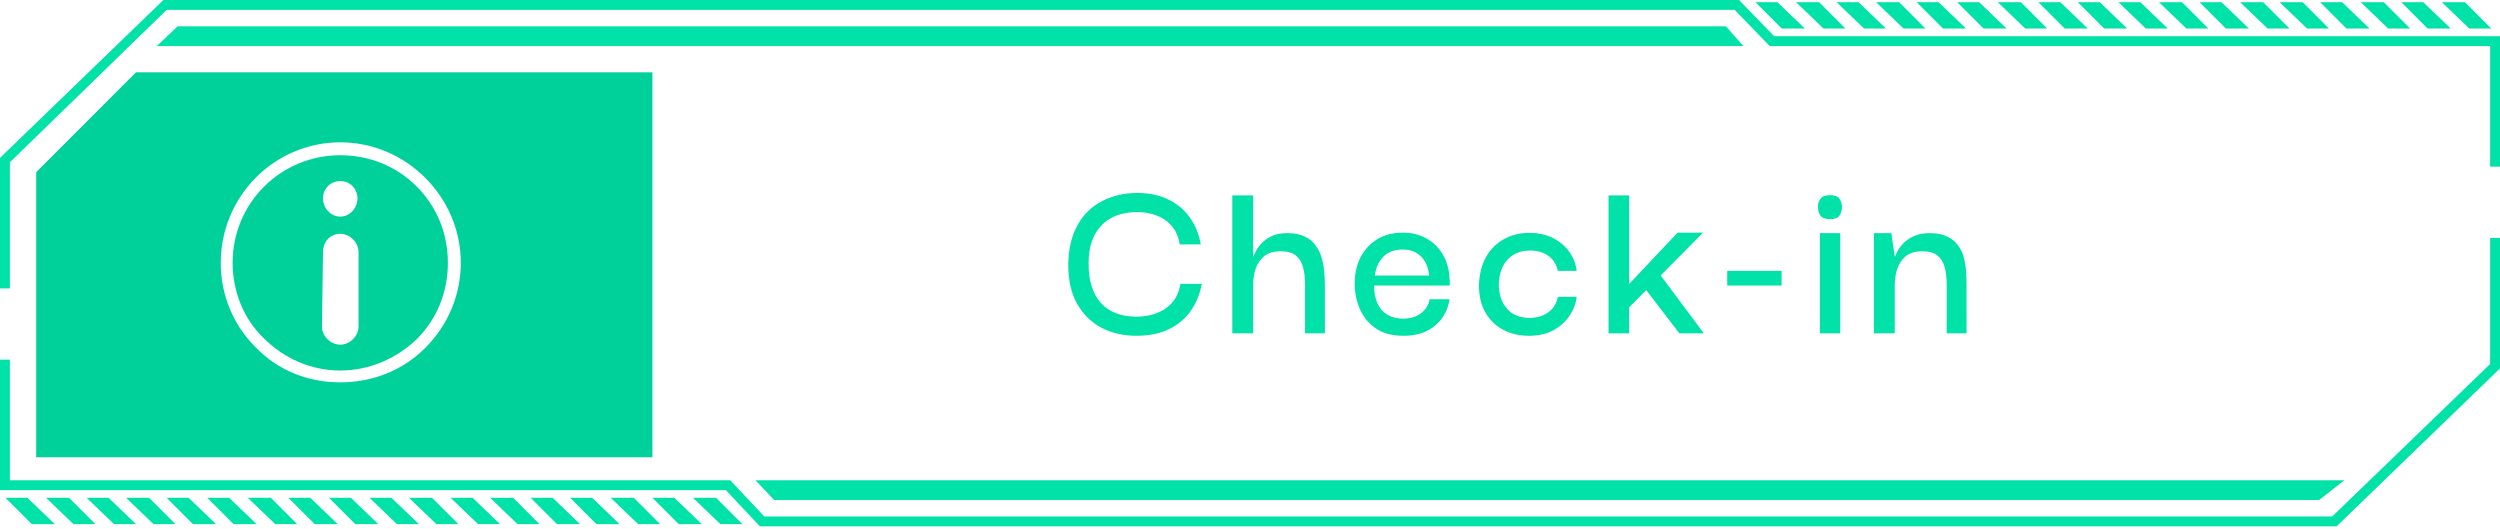 <svg width="255" height="54" viewBox="0 0 255 54" fill="none" xmlns="http://www.w3.org/2000/svg">
<path d="M1.007 29.415H0V16.105L16.665 0H177.382L180.961 3.691H255V17H253.993V4.697H180.513L176.934 1.007H17L1.007 16.553V29.415Z" fill="#00E2A7"/>
<path d="M238.336 53.684H77.507L74.04 49.993H0V36.684H1.007V48.986H74.487L77.954 52.677H237.888L253.993 37.131V24.269H255V37.579L238.336 53.684Z" fill="#00E2A7"/>
<path d="M236.546 51H78.961L77.06 48.987H239.119L236.546 51Z" fill="#00E2A7"/>
<path d="M18.119 2.684H176.04L177.83 4.697H15.994L18.119 2.684Z" fill="#00E2A7"/>
<path d="M67.329 53.46L64.645 50.776H62.296L65.092 53.46H67.329ZM63.191 53.46L60.395 50.776H58.158L60.842 53.46H63.191ZM59.164 53.46L56.368 50.776H54.131L56.816 53.46H59.164ZM71.579 53.46L68.783 50.776H66.546L69.23 53.46H71.579ZM75.717 53.46L73.033 50.776H70.684L73.48 53.46H75.717ZM42.724 53.46L39.928 50.776H37.691L40.487 53.46H42.724ZM38.585 53.46L35.789 50.776H33.553L36.237 53.46H38.585ZM51 53.46L48.204 50.776H45.967L48.763 53.46H51ZM55.026 53.46L52.342 50.776H49.993L52.789 53.46H55.026ZM46.75 53.46L44.066 50.776H41.717L44.513 53.46H46.75ZM26.171 53.46L23.375 50.776H21.138L23.822 53.46H26.171ZM17.895 53.46L15.21 50.776H12.862L15.658 53.46H17.895ZM22.033 53.46L19.237 50.776H17L19.684 53.46H22.033ZM30.309 53.46L27.625 50.776H25.276L28.072 53.46H30.309ZM34.447 53.46L31.651 50.776H29.414L32.099 53.46H34.447ZM13.868 53.46L11.072 50.776H8.835L11.631 53.46H13.868ZM5.592 53.46L2.796 50.776H0.559L3.243 53.46H5.592ZM9.73 53.46L7.046 50.776H4.697L7.493 53.46H9.73Z" fill="#00E2A7"/>
<path d="M245.829 2.908L243.144 0.223H240.796L243.592 2.908H245.829ZM241.69 2.908L238.894 0.223H236.657L239.342 2.908H241.69ZM237.552 2.908L234.868 0.223H232.519L235.315 2.908H237.552ZM249.967 2.908L247.171 0.223H244.934L247.618 2.908H249.967ZM254.105 2.908L251.421 0.223H249.072L251.868 2.908H254.105ZM221.111 2.908L218.315 0.223H216.079L218.875 2.908H221.111ZM216.973 2.908L214.177 0.223H211.94L214.625 2.908H216.973ZM229.388 2.908L226.592 0.223H224.355L227.039 2.908H229.388ZM233.526 2.908L230.842 0.223H228.493L231.289 2.908H233.526ZM225.25 2.908L222.565 0.223H220.217L223.013 2.908H225.25ZM204.671 2.908L201.875 0.223H199.638L202.322 2.908H204.671ZM196.394 2.908L193.71 0.223H191.361L194.158 2.908H196.394ZM200.533 2.908L197.736 0.223H195.5L198.184 2.908H200.533ZM208.809 2.908L206.125 0.223H203.776L206.572 2.908H208.809ZM212.947 2.908L210.151 0.223H207.914L210.598 2.908H212.947ZM192.368 2.908L189.572 0.223H187.335L190.131 2.908H192.368ZM184.092 2.908L181.296 0.223H179.059L181.743 2.908H184.092ZM188.23 2.908L185.546 0.223H183.197L185.993 2.908H188.23Z" fill="#00E2A7"/>
<path d="M13.869 7.381L3.692 17.559V46.638H66.547V7.381H13.869Z" fill="#00D19A"/>
<path d="M34.705 23.849C33.717 23.849 32.948 24.618 32.948 25.715L32.839 33.291C32.839 34.279 33.717 35.157 34.705 35.157C35.693 35.157 36.571 34.279 36.571 33.291V25.715C36.571 24.727 35.693 23.849 34.705 23.849ZM34.705 22.093C35.693 22.093 36.462 21.214 36.462 20.226C36.462 19.238 35.693 18.47 34.705 18.47C33.717 18.47 32.948 19.238 32.948 20.226C32.948 21.214 33.717 22.093 34.705 22.093Z" fill="white"/>
<path fill-rule="evenodd" clip-rule="evenodd" d="M34.704 39C31.41 39 28.337 37.792 26.031 35.377C23.726 33.072 22.518 29.997 22.518 26.814C22.518 20.007 28.007 14.518 34.704 14.518C37.998 14.518 41.072 15.835 43.377 18.141C45.682 20.446 47 23.52 47 26.814C47 30.107 45.682 33.181 43.377 35.487C41.072 37.792 37.998 39 34.704 39ZM34.704 15.835C28.666 15.835 23.726 20.666 23.726 26.814C23.726 29.668 24.823 32.523 26.909 34.499C28.995 36.585 31.74 37.792 34.704 37.792C37.668 37.792 40.413 36.585 42.499 34.608C44.585 32.523 45.683 29.778 45.683 26.814C45.683 23.85 44.585 21.105 42.499 19.019C40.413 16.933 37.668 15.835 34.704 15.835Z" fill="white"/>
<g filter="url(#filter0_i_86_1738)">
<path d="M115.908 34.25C114.609 34.25 113.435 33.983 112.385 33.45C111.336 32.901 110.503 32.093 109.886 31.026C109.27 29.944 108.962 28.603 108.962 27.003C108.978 25.421 109.287 24.088 109.886 23.006C110.486 21.906 111.319 21.081 112.385 20.532C113.451 19.965 114.659 19.682 116.008 19.682C117.224 19.682 118.282 19.907 119.182 20.357C120.081 20.79 120.806 21.398 121.356 22.181C121.922 22.964 122.297 23.88 122.48 24.93H120.331C120.198 24.13 119.915 23.489 119.482 23.006C119.048 22.522 118.524 22.173 117.907 21.956C117.308 21.739 116.675 21.631 116.008 21.631C114.426 21.631 113.201 22.089 112.335 23.006C111.469 23.905 111.036 25.196 111.036 26.879C111.036 28.644 111.461 29.994 112.31 30.927C113.16 31.843 114.367 32.301 115.933 32.301C116.666 32.301 117.341 32.184 117.957 31.951C118.59 31.718 119.123 31.36 119.556 30.877C119.99 30.377 120.273 29.735 120.406 28.953H122.58C122.397 29.985 122.022 30.902 121.456 31.701C120.906 32.501 120.165 33.125 119.232 33.575C118.315 34.025 117.208 34.25 115.908 34.25ZM125.694 34V19.932H127.818V26.154H127.868C127.885 26.087 127.951 25.929 128.068 25.679C128.185 25.429 128.368 25.163 128.618 24.88C128.884 24.58 129.234 24.322 129.667 24.105C130.1 23.888 130.65 23.78 131.316 23.78C132.033 23.78 132.624 23.897 133.091 24.13C133.557 24.346 133.923 24.646 134.19 25.029C134.473 25.413 134.681 25.837 134.815 26.304C134.948 26.77 135.031 27.237 135.065 27.703C135.114 28.17 135.139 28.603 135.139 29.003V34H133.115V28.977C133.115 28.345 133.049 27.778 132.916 27.278C132.782 26.762 132.541 26.362 132.191 26.079C131.841 25.779 131.316 25.629 130.617 25.629C129.917 25.629 129.359 25.796 128.943 26.129C128.543 26.462 128.251 26.895 128.068 27.428C127.901 27.945 127.818 28.511 127.818 29.127V34H125.694ZM143.156 34.25C142.007 34.25 141.065 34 140.332 33.5C139.599 32.984 139.058 32.326 138.708 31.526C138.358 30.71 138.183 29.869 138.183 29.003C138.167 28.02 138.35 27.128 138.733 26.329C139.133 25.529 139.699 24.896 140.432 24.43C141.182 23.963 142.073 23.73 143.106 23.73C144.006 23.73 144.805 23.93 145.505 24.33C146.204 24.713 146.762 25.263 147.179 25.979C147.595 26.679 147.82 27.512 147.854 28.478C147.87 28.528 147.879 28.628 147.879 28.778C147.879 28.911 147.879 29.027 147.879 29.127H140.157C140.157 30.194 140.416 31.026 140.932 31.626C141.465 32.209 142.198 32.501 143.131 32.501C143.831 32.501 144.422 32.326 144.905 31.976C145.405 31.61 145.713 31.126 145.83 30.527H147.854C147.754 31.226 147.504 31.859 147.104 32.426C146.704 32.992 146.171 33.442 145.505 33.775C144.838 34.092 144.055 34.25 143.156 34.25ZM140.232 28.103H145.78C145.763 27.92 145.713 27.678 145.63 27.378C145.563 27.078 145.43 26.787 145.23 26.504C145.03 26.204 144.755 25.954 144.405 25.754C144.056 25.554 143.606 25.454 143.056 25.454C142.556 25.454 142.131 25.538 141.782 25.704C141.432 25.871 141.149 26.096 140.932 26.379C140.716 26.645 140.549 26.937 140.432 27.253C140.332 27.553 140.266 27.836 140.232 28.103ZM155.925 34.25C154.976 34.25 154.118 34.05 153.352 33.65C152.585 33.25 151.977 32.667 151.528 31.901C151.078 31.135 150.853 30.202 150.853 29.102C150.886 28.003 151.119 27.053 151.553 26.254C152.002 25.454 152.61 24.838 153.377 24.405C154.143 23.972 155.009 23.755 155.975 23.755C156.941 23.755 157.766 23.938 158.449 24.305C159.149 24.671 159.698 25.146 160.098 25.729C160.498 26.312 160.74 26.945 160.823 27.628H158.899C158.766 26.979 158.449 26.47 157.949 26.104C157.45 25.738 156.817 25.554 156.05 25.554C155.384 25.554 154.818 25.704 154.351 26.004C153.885 26.287 153.527 26.687 153.277 27.203C153.027 27.703 152.894 28.286 152.877 28.953C152.877 30.002 153.152 30.843 153.701 31.476C154.251 32.109 155.026 32.426 156.025 32.426C156.742 32.426 157.366 32.242 157.899 31.876C158.432 31.51 158.766 30.977 158.899 30.277H160.823C160.74 30.977 160.49 31.626 160.073 32.226C159.673 32.826 159.124 33.317 158.424 33.7C157.724 34.067 156.891 34.25 155.925 34.25ZM166.169 34H164.07V19.932H166.169V34ZM168.742 27.228L173.79 34H171.291L167.218 28.678L168.742 27.228ZM166.044 31.476V29.102L171.116 23.73H173.715L166.044 31.476ZM176.175 29.127V27.628H181.722V29.127H176.175ZM185.63 34V23.78H187.704V34H185.63ZM186.679 22.356C186.196 22.356 185.863 22.231 185.68 21.981C185.513 21.731 185.43 21.44 185.43 21.107C185.43 20.79 185.513 20.515 185.68 20.282C185.863 20.032 186.196 19.907 186.679 19.907C187.162 19.907 187.479 20.032 187.629 20.282C187.795 20.515 187.879 20.79 187.879 21.107C187.879 21.44 187.795 21.731 187.629 21.981C187.479 22.231 187.162 22.356 186.679 22.356ZM191.142 34V23.78H192.916L193.266 26.154H193.316C193.332 26.087 193.399 25.929 193.516 25.679C193.632 25.429 193.824 25.163 194.09 24.88C194.357 24.58 194.715 24.322 195.165 24.105C195.615 23.888 196.181 23.78 196.864 23.78C197.58 23.78 198.163 23.897 198.613 24.13C199.079 24.346 199.446 24.646 199.713 25.029C199.996 25.396 200.196 25.812 200.312 26.279C200.429 26.729 200.504 27.195 200.537 27.678C200.57 28.145 200.587 28.586 200.587 29.003V34H198.563V28.977C198.563 28.345 198.496 27.778 198.363 27.278C198.23 26.762 197.988 26.362 197.639 26.079C197.289 25.779 196.764 25.629 196.064 25.629C195.365 25.629 194.807 25.796 194.39 26.129C193.99 26.462 193.699 26.895 193.516 27.428C193.349 27.945 193.266 28.511 193.266 29.127V34H191.142Z" fill="#00E2A7"/>
</g>
<defs>
<filter id="filter0_i_86_1738" x="108.962" y="19.682" width="91.625" height="14.568" filterUnits="userSpaceOnUse" color-interpolation-filters="sRGB">
<feFlood flood-opacity="0" result="BackgroundImageFix"/>
<feBlend mode="normal" in="SourceGraphic" in2="BackgroundImageFix" result="shape"/>
<feColorMatrix in="SourceAlpha" type="matrix" values="0 0 0 0 0 0 0 0 0 0 0 0 0 0 0 0 0 0 127 0" result="hardAlpha"/>
<feOffset/>
<feGaussianBlur stdDeviation="1.456"/>
<feComposite in2="hardAlpha" operator="arithmetic" k2="-1" k3="1"/>
<feColorMatrix type="matrix" values="0 0 0 0 0 0 0 0 0 0 0 0 0 0 0 0 0 0 0.16 0"/>
<feBlend mode="normal" in2="shape" result="effect1_innerShadow_86_1738"/>
</filter>
</defs>
</svg>

